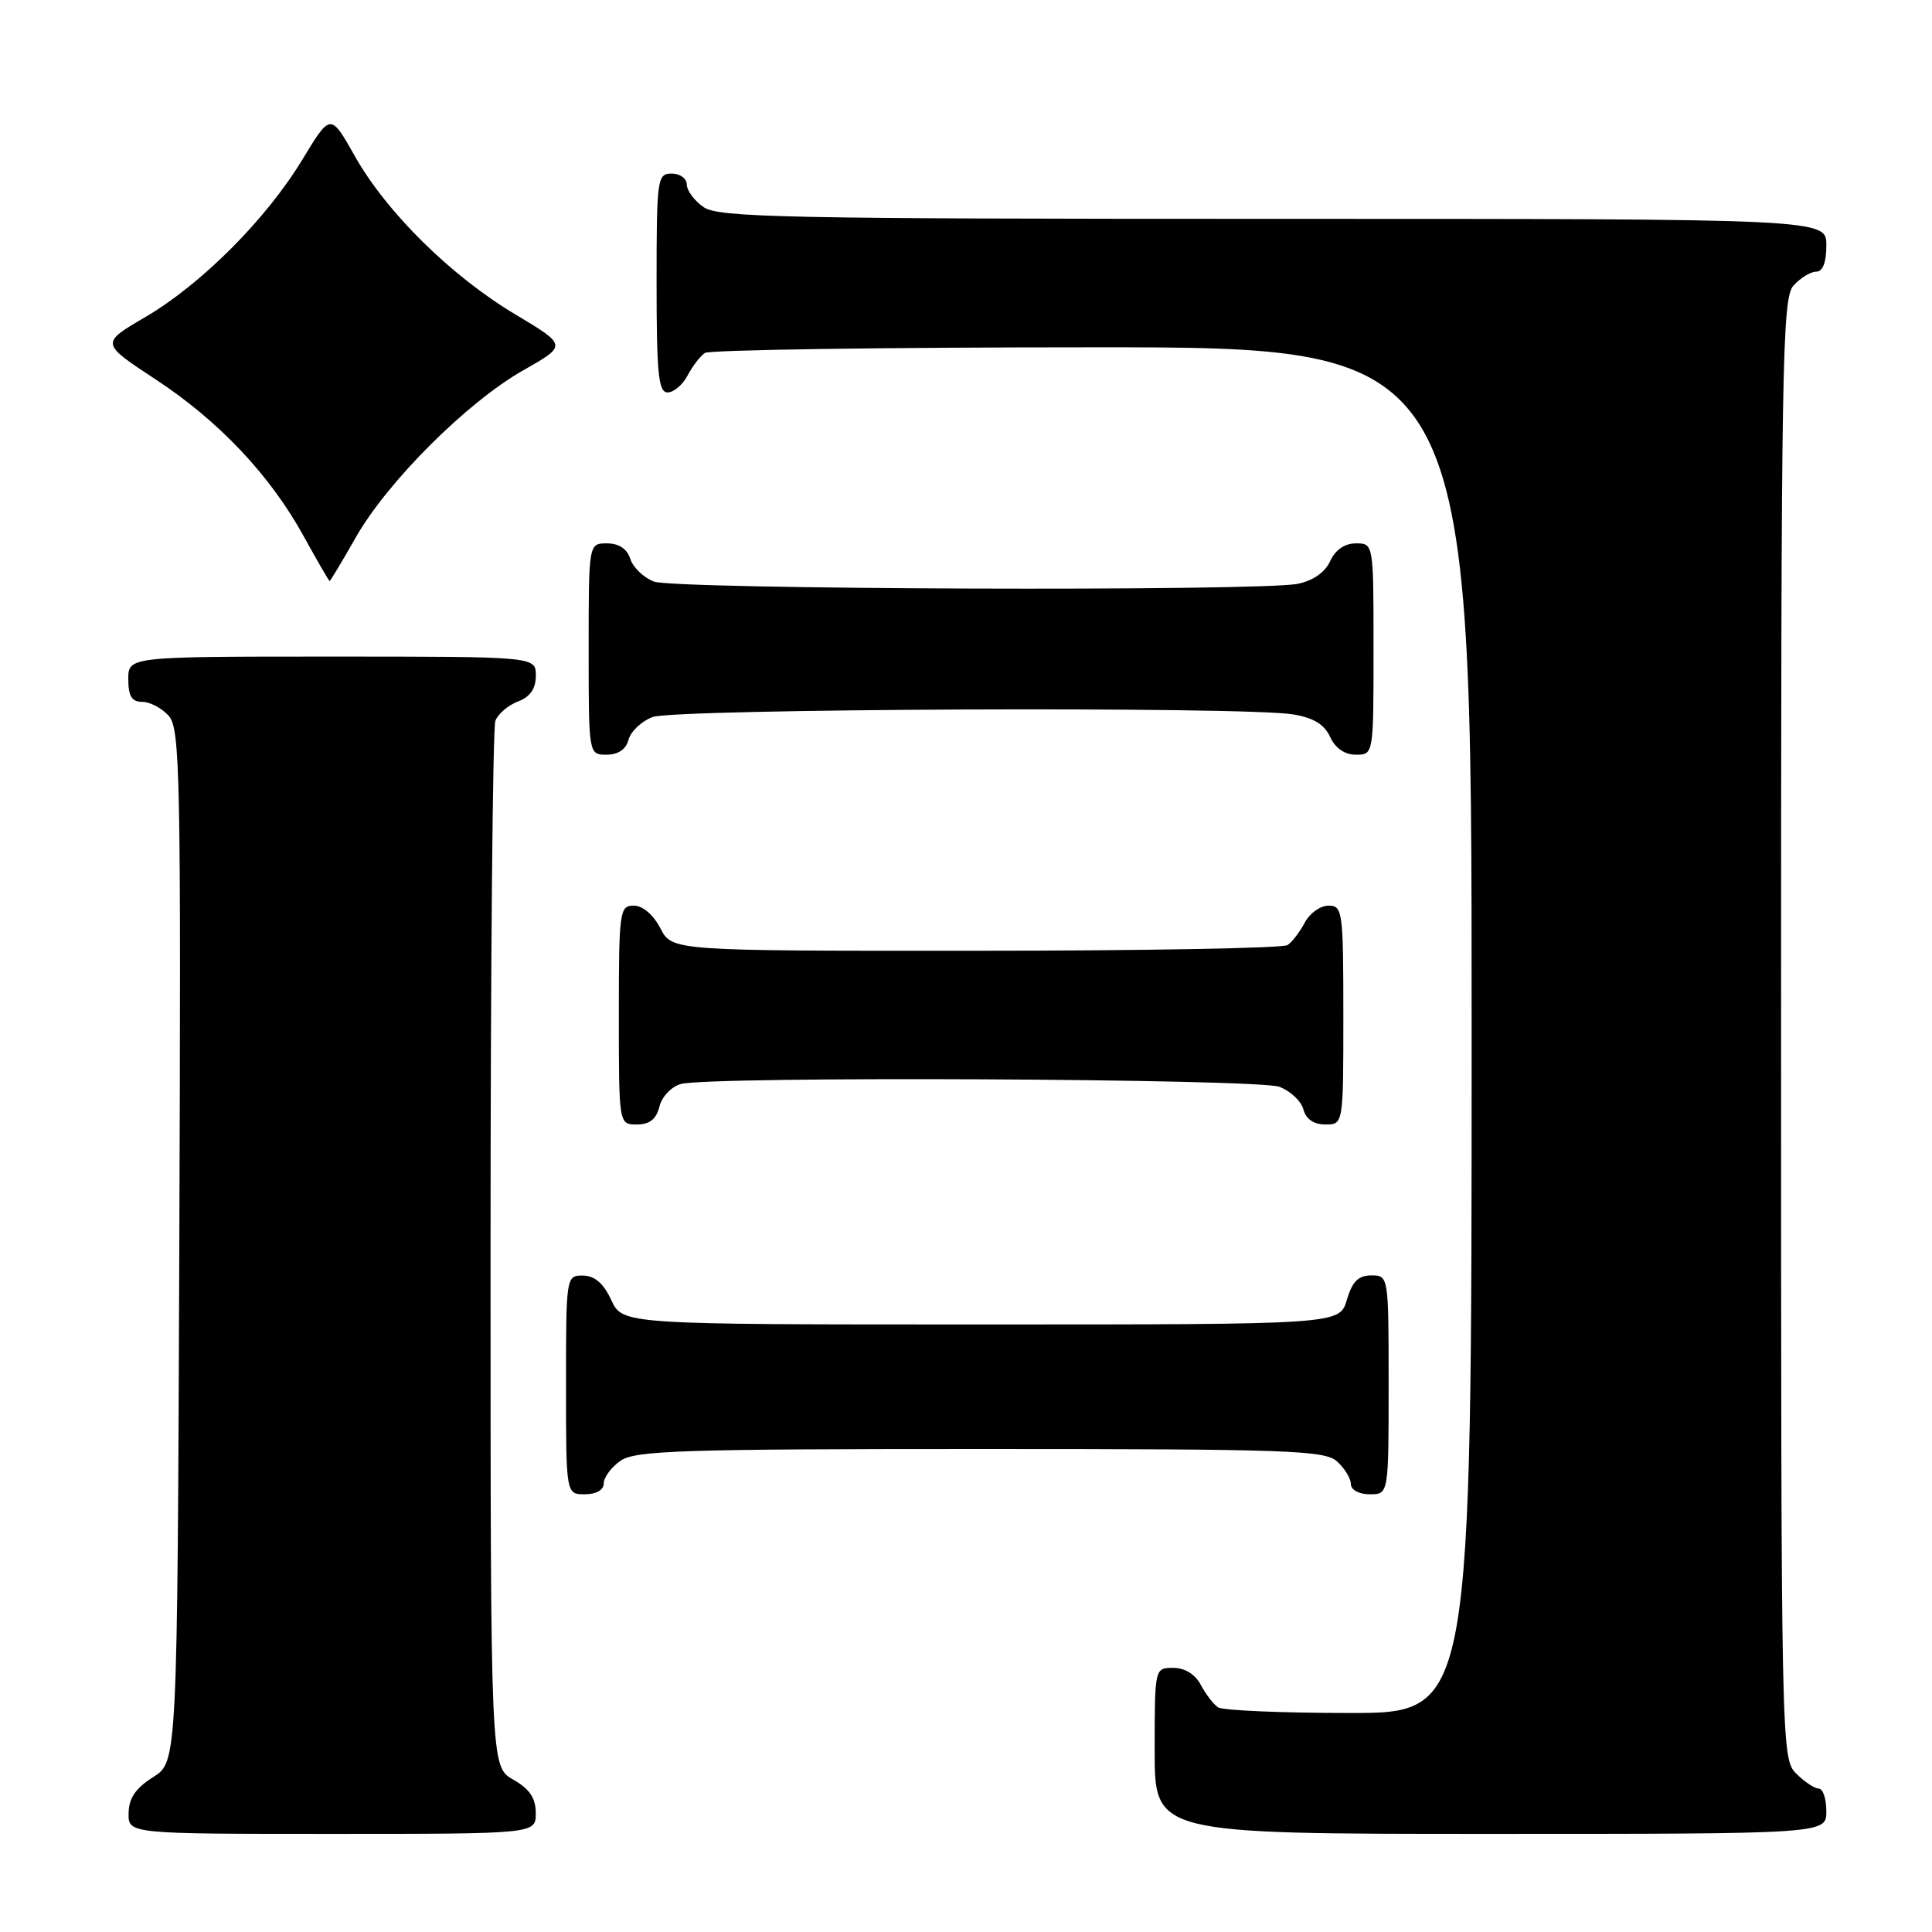 <?xml version="1.0" encoding="UTF-8" standalone="no"?>
<!DOCTYPE svg PUBLIC "-//W3C//DTD SVG 1.1//EN" "http://www.w3.org/Graphics/SVG/1.1/DTD/svg11.dtd" >
<svg xmlns="http://www.w3.org/2000/svg" xmlns:xlink="http://www.w3.org/1999/xlink" version="1.1" viewBox="0 0 256 256">
 <g >
 <path fill="currentColor"
d=" M 70.99 240.25 C 70.99 238.25 70.18 237.04 67.99 235.80 C 65.00 234.09 65.00 234.09 65.00 165.63 C 65.00 127.97 65.29 96.42 65.64 95.51 C 65.99 94.59 67.34 93.44 68.64 92.95 C 70.26 92.33 71.00 91.26 71.00 89.52 C 71.00 87.00 71.00 87.00 44.00 87.00 C 17.00 87.00 17.00 87.00 17.00 90.00 C 17.00 92.25 17.46 93.00 18.85 93.00 C 19.86 93.00 21.44 93.83 22.35 94.84 C 23.87 96.52 23.99 102.49 23.76 165.07 C 23.50 233.46 23.50 233.46 20.29 235.48 C 17.97 236.94 17.07 238.26 17.04 240.25 C 17.00 243.00 17.00 243.00 44.00 243.00 C 71.00 243.00 71.00 243.00 70.99 240.25 Z  M 242.00 240.00 C 242.00 238.35 241.55 237.00 241.00 237.00 C 240.45 237.00 239.10 236.10 238.00 235.00 C 236.03 233.03 236.00 231.67 236.00 136.33 C 236.00 47.78 236.14 39.50 237.65 37.83 C 238.57 36.82 239.92 36.00 240.65 36.00 C 241.53 36.00 242.00 34.77 242.00 32.50 C 242.00 29.00 242.00 29.00 168.72 29.00 C 104.02 29.00 95.18 28.82 93.22 27.44 C 92.00 26.59 91.00 25.24 91.00 24.44 C 91.00 23.65 90.10 23.00 89.00 23.00 C 87.09 23.00 87.00 23.67 87.00 37.50 C 87.00 49.57 87.25 52.00 88.46 52.00 C 89.27 52.00 90.46 50.99 91.11 49.75 C 91.77 48.51 92.79 47.17 93.40 46.77 C 94.00 46.36 117.11 46.02 144.75 46.02 C 195.00 46.00 195.00 46.00 195.00 136.50 C 195.00 227.00 195.00 227.00 178.75 226.98 C 169.81 226.98 162.00 226.64 161.40 226.23 C 160.79 225.83 159.77 224.49 159.11 223.25 C 158.37 221.85 157.00 221.00 155.46 221.00 C 153.00 221.00 153.00 221.00 153.00 232.00 C 153.00 243.00 153.00 243.00 197.50 243.00 C 242.00 243.00 242.00 243.00 242.00 240.00 Z  M 80.00 196.56 C 80.00 195.76 81.00 194.41 82.22 193.56 C 84.15 192.20 90.38 192.00 129.89 192.00 C 170.78 192.00 175.53 192.17 177.17 193.65 C 178.18 194.57 179.00 195.92 179.00 196.65 C 179.00 197.42 180.07 198.00 181.50 198.00 C 184.00 198.00 184.00 198.00 184.00 183.50 C 184.00 169.05 183.99 169.00 181.71 169.00 C 179.98 169.00 179.18 169.81 178.46 172.25 C 177.50 175.50 177.50 175.50 130.00 175.50 C 82.50 175.50 82.50 175.50 81.00 172.27 C 79.97 170.05 78.80 169.04 77.25 169.02 C 75.02 169.00 75.00 169.12 75.00 183.50 C 75.00 198.00 75.00 198.00 77.50 198.00 C 79.01 198.00 80.00 197.43 80.00 196.56 Z  M 87.38 146.62 C 87.71 145.29 88.98 143.97 90.24 143.63 C 94.19 142.58 166.66 142.92 169.53 144.01 C 171.00 144.57 172.43 145.92 172.71 147.01 C 173.05 148.29 174.08 149.00 175.62 149.00 C 178.00 149.00 178.00 149.00 178.00 134.50 C 178.00 120.75 177.90 120.00 176.04 120.00 C 174.95 120.00 173.54 121.01 172.89 122.25 C 172.23 123.49 171.21 124.83 170.60 125.23 C 170.00 125.64 151.40 125.98 129.28 125.98 C 89.05 126.00 89.05 126.00 87.50 123.00 C 86.57 121.20 85.16 120.00 83.97 120.00 C 82.10 120.00 82.00 120.73 82.00 134.50 C 82.00 149.00 82.00 149.00 84.39 149.00 C 86.08 149.00 86.96 148.30 87.38 146.62 Z  M 83.29 98.01 C 83.57 96.92 85.00 95.57 86.47 95.01 C 89.39 93.90 164.84 93.58 171.34 94.66 C 174.04 95.10 175.49 95.99 176.25 97.65 C 176.93 99.14 178.17 100.00 179.66 100.00 C 182.00 100.00 182.00 100.00 182.00 86.00 C 182.00 72.00 182.00 72.00 179.66 72.00 C 178.17 72.00 176.93 72.86 176.25 74.36 C 175.57 75.84 173.98 76.95 171.96 77.36 C 166.85 78.38 89.41 78.11 86.65 77.06 C 85.29 76.54 83.88 75.19 83.52 74.06 C 83.09 72.72 82.01 72.00 80.43 72.00 C 78.00 72.00 78.00 72.00 78.00 86.00 C 78.00 100.00 78.00 100.00 80.38 100.00 C 81.92 100.00 82.95 99.29 83.29 98.01 Z  M 47.12 71.25 C 51.31 63.85 61.89 53.29 69.33 49.07 C 75.15 45.77 75.15 45.77 68.33 41.69 C 59.81 36.61 51.23 28.16 47.02 20.69 C 43.80 14.98 43.80 14.98 40.08 21.12 C 35.29 29.04 26.66 37.69 19.21 42.04 C 13.33 45.48 13.33 45.48 20.56 50.23 C 29.02 55.78 35.82 62.99 40.30 71.16 C 42.06 74.36 43.58 76.98 43.68 76.99 C 43.77 76.99 45.32 74.41 47.12 71.25 Z "/>
</g>
</svg>